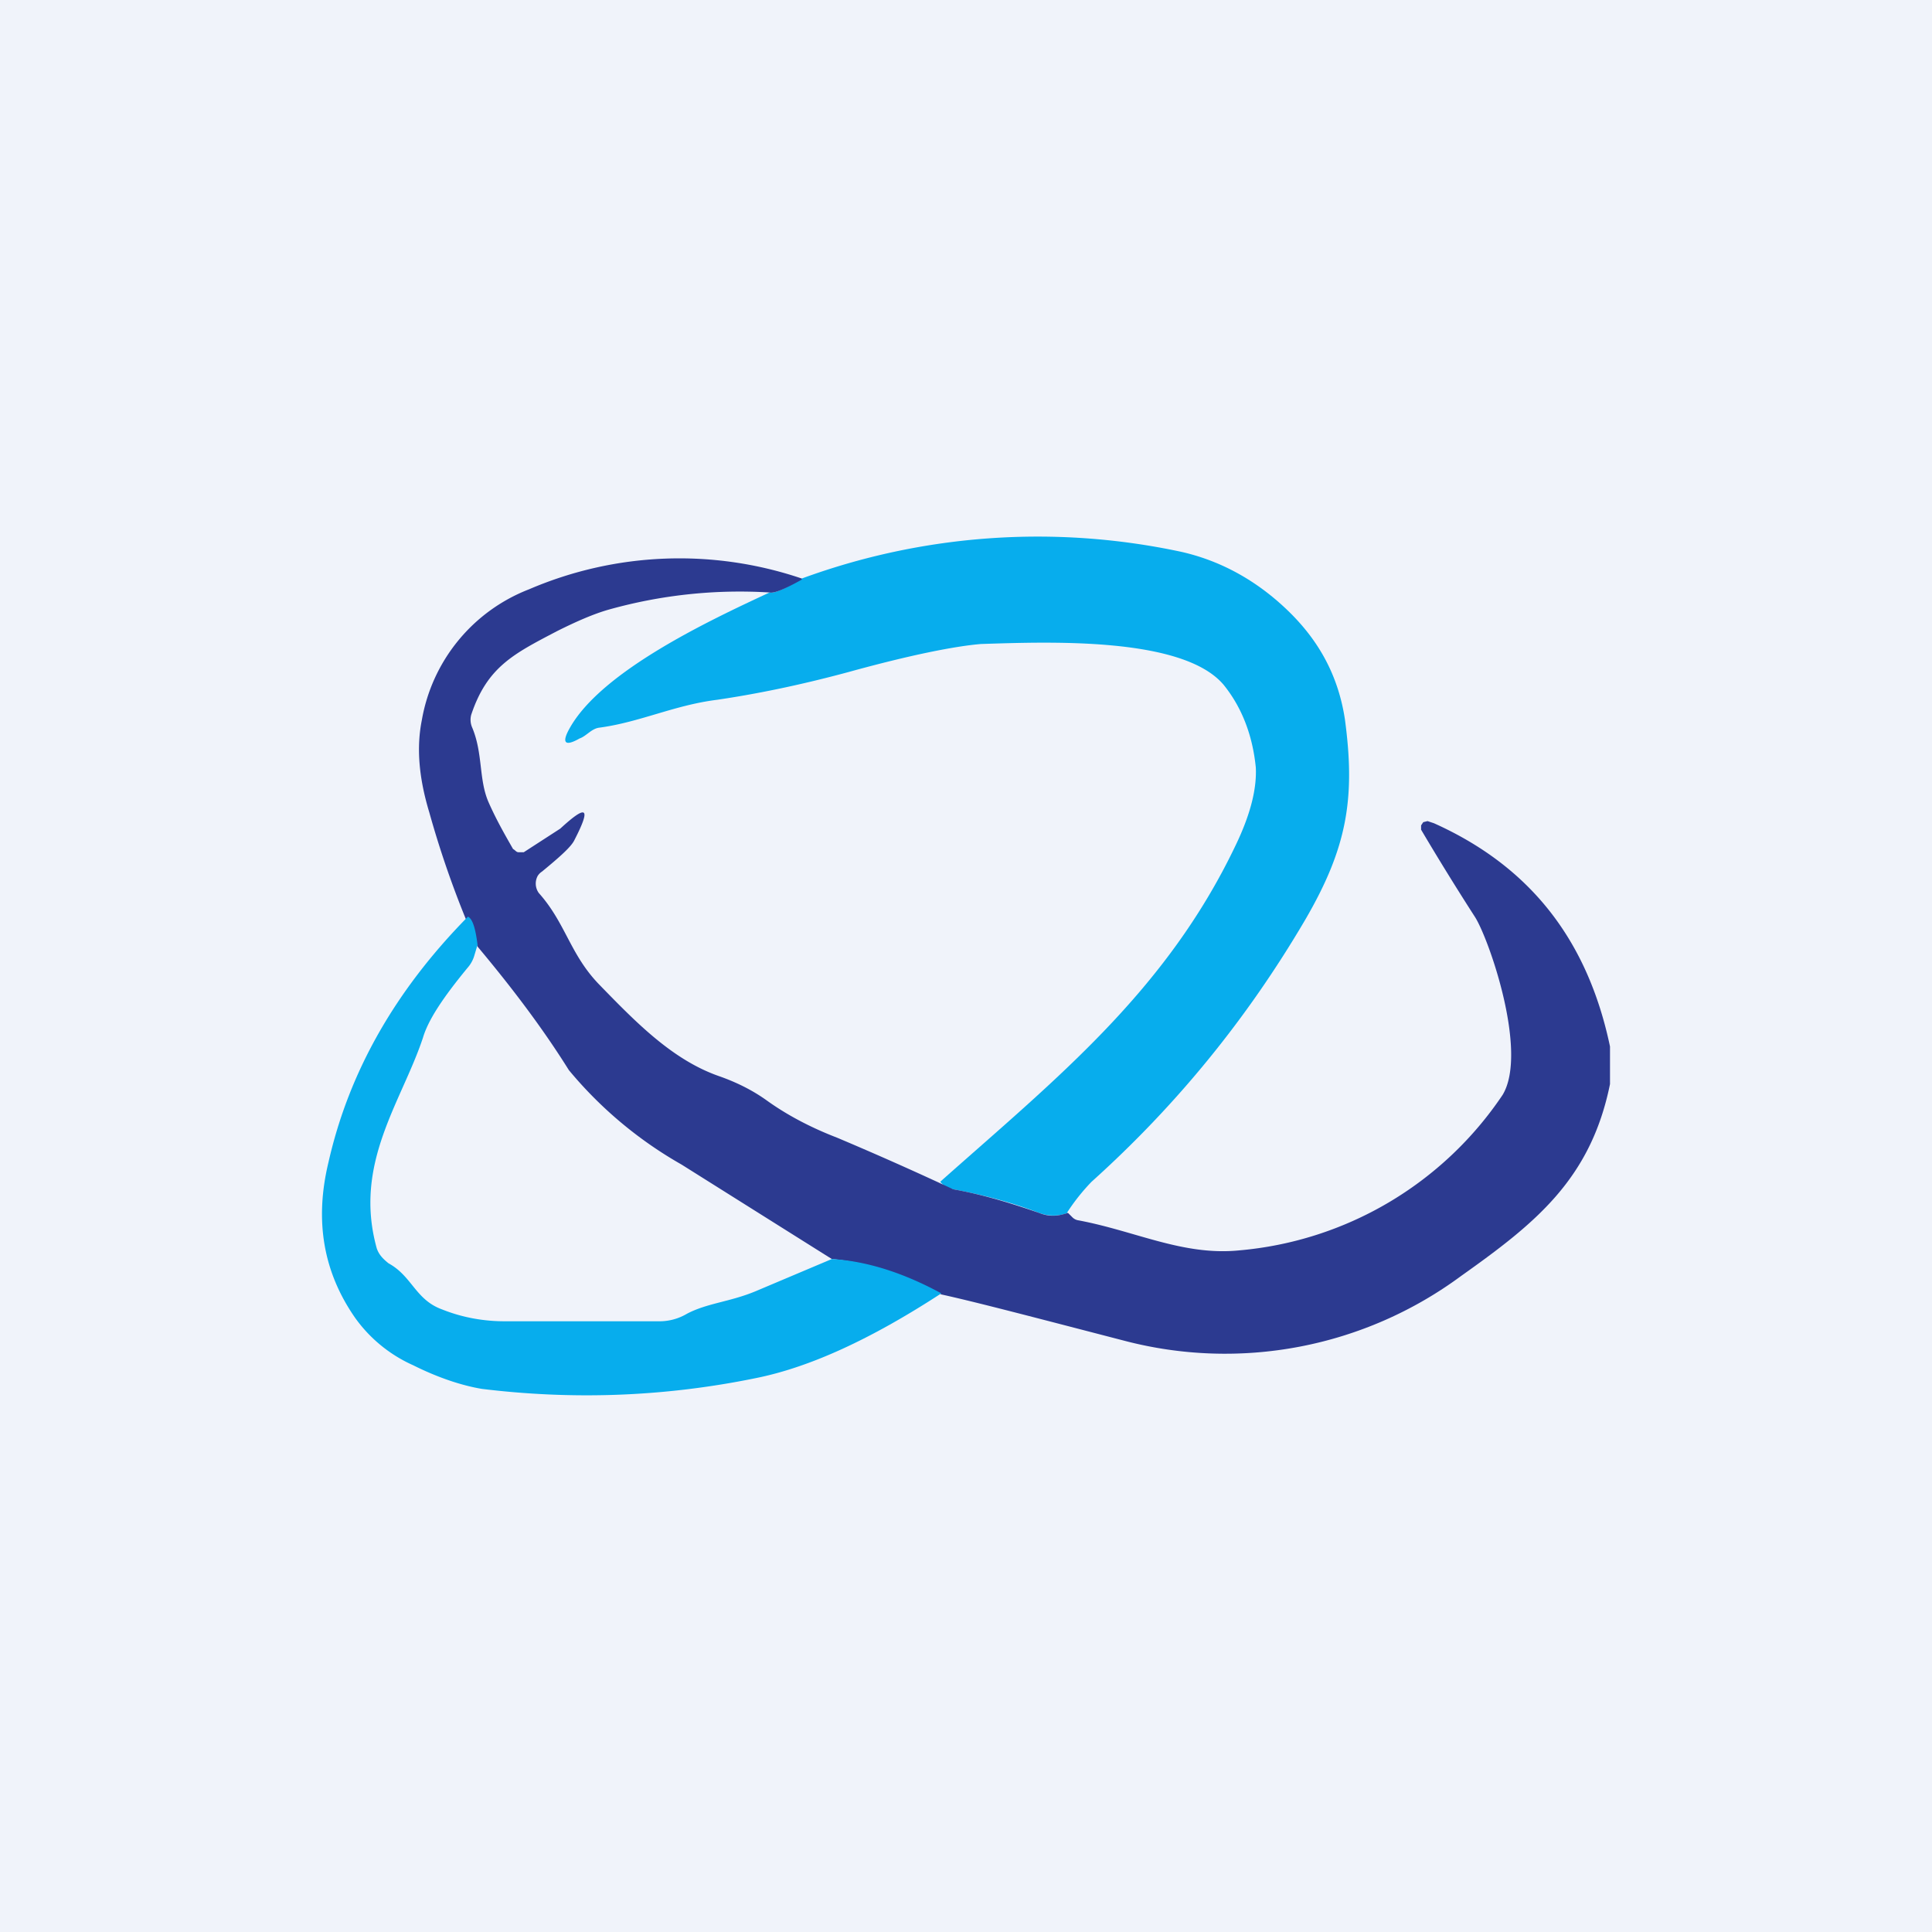 <!-- by TradingView --><svg width="18" height="18" viewBox="0 0 18 18" xmlns="http://www.w3.org/2000/svg"><path fill="#F0F3FA" d="M0 0h18v18H0z"/><path d="M9.95 11.3a.38.38 0 0 1-.27 0c-.26-.1-.53-.17-.8-.22a.19.19 0 0 1-.12-.07c1.08-.96 2.1-1.77 2.75-3.13.14-.29.2-.53.19-.73-.03-.3-.13-.56-.3-.77-.38-.45-1.63-.4-2.26-.38-.24.02-.65.1-1.23.26-.48.13-.89.21-1.23.26-.4.05-.72.21-1.1.26-.07.01-.12.08-.18.1-.14.08-.17.04-.09-.1.3-.53 1.3-1 1.86-1.26.04.01.14-.03.3-.13A6.38 6.38 0 0 1 11 5.14c.36.08.7.26 1 .55.3.29.47.62.53 1.01.1.74.02 1.2-.37 1.87-.54.92-1.2 1.73-1.99 2.44a1.9 1.9 0 0 0-.23.29Z" fill="#07ADED"/><path d="M7.47 5.4c-.16.09-.26.13-.3.12a4.52 4.52 0 0 0-1.5.16c-.14.04-.3.11-.48.2-.4.21-.65.33-.8.78a.18.18 0 0 0 .01.12c.1.24.06.48.15.69.07.16.15.3.23.44.02.01.03.03.05.03h.05l.34-.22c.25-.23.29-.2.13.11-.03.06-.13.15-.3.29a.13.13 0 0 0-.04.04.15.15 0 0 0 .01.16c.25.28.29.57.56.85.35.36.69.71 1.13.86.14.05.29.12.43.22.18.13.4.25.66.35a31.12 31.12 0 0 1 1.08.48c.28.05.54.13.8.22.1.04.18.03.27 0l.04.04a.1.1 0 0 0 .06.03c.53.1.97.33 1.49.28A3.3 3.3 0 0 0 14 10.2c.24-.4-.13-1.46-.26-1.66a25.4 25.4 0 0 1-.5-.81v-.04l.02-.03.04-.01.06.02c.89.4 1.43 1.08 1.64 2.08v.35c-.18.89-.7 1.3-1.39 1.79a3.7 3.7 0 0 1-3.14.6c-.81-.21-1.38-.36-1.7-.43-.35-.19-.69-.3-1.02-.33l-1.4-.88a3.8 3.8 0 0 1-1.05-.88c-.25-.4-.54-.78-.85-1.15A9.07 9.07 0 0 1 4 7.57c-.1-.33-.12-.61-.07-.86a1.6 1.6 0 0 1 1-1.22 3.55 3.55 0 0 1 2.54-.1Z" fill="#2C3A90"/><path d="m4.45 8.8-.03.1a.3.3 0 0 1-.05.1c-.24.29-.38.5-.43.67-.2.6-.65 1.17-.43 1.96.02.06.06.1.11.14.22.12.25.34.5.43.2.08.4.11.58.11h1.45a.5.5 0 0 0 .25-.07c.19-.1.4-.11.64-.21l.71-.3c.33.02.67.13 1.02.32-.66.43-1.23.69-1.73.79-.88.18-1.73.2-2.55.1-.18-.03-.4-.1-.64-.22a1.33 1.33 0 0 1-.54-.44c-.3-.43-.38-.91-.25-1.45.19-.84.62-1.6 1.3-2.29.04.02.07.1.09.27Z" fill="#07ADED"/></svg>